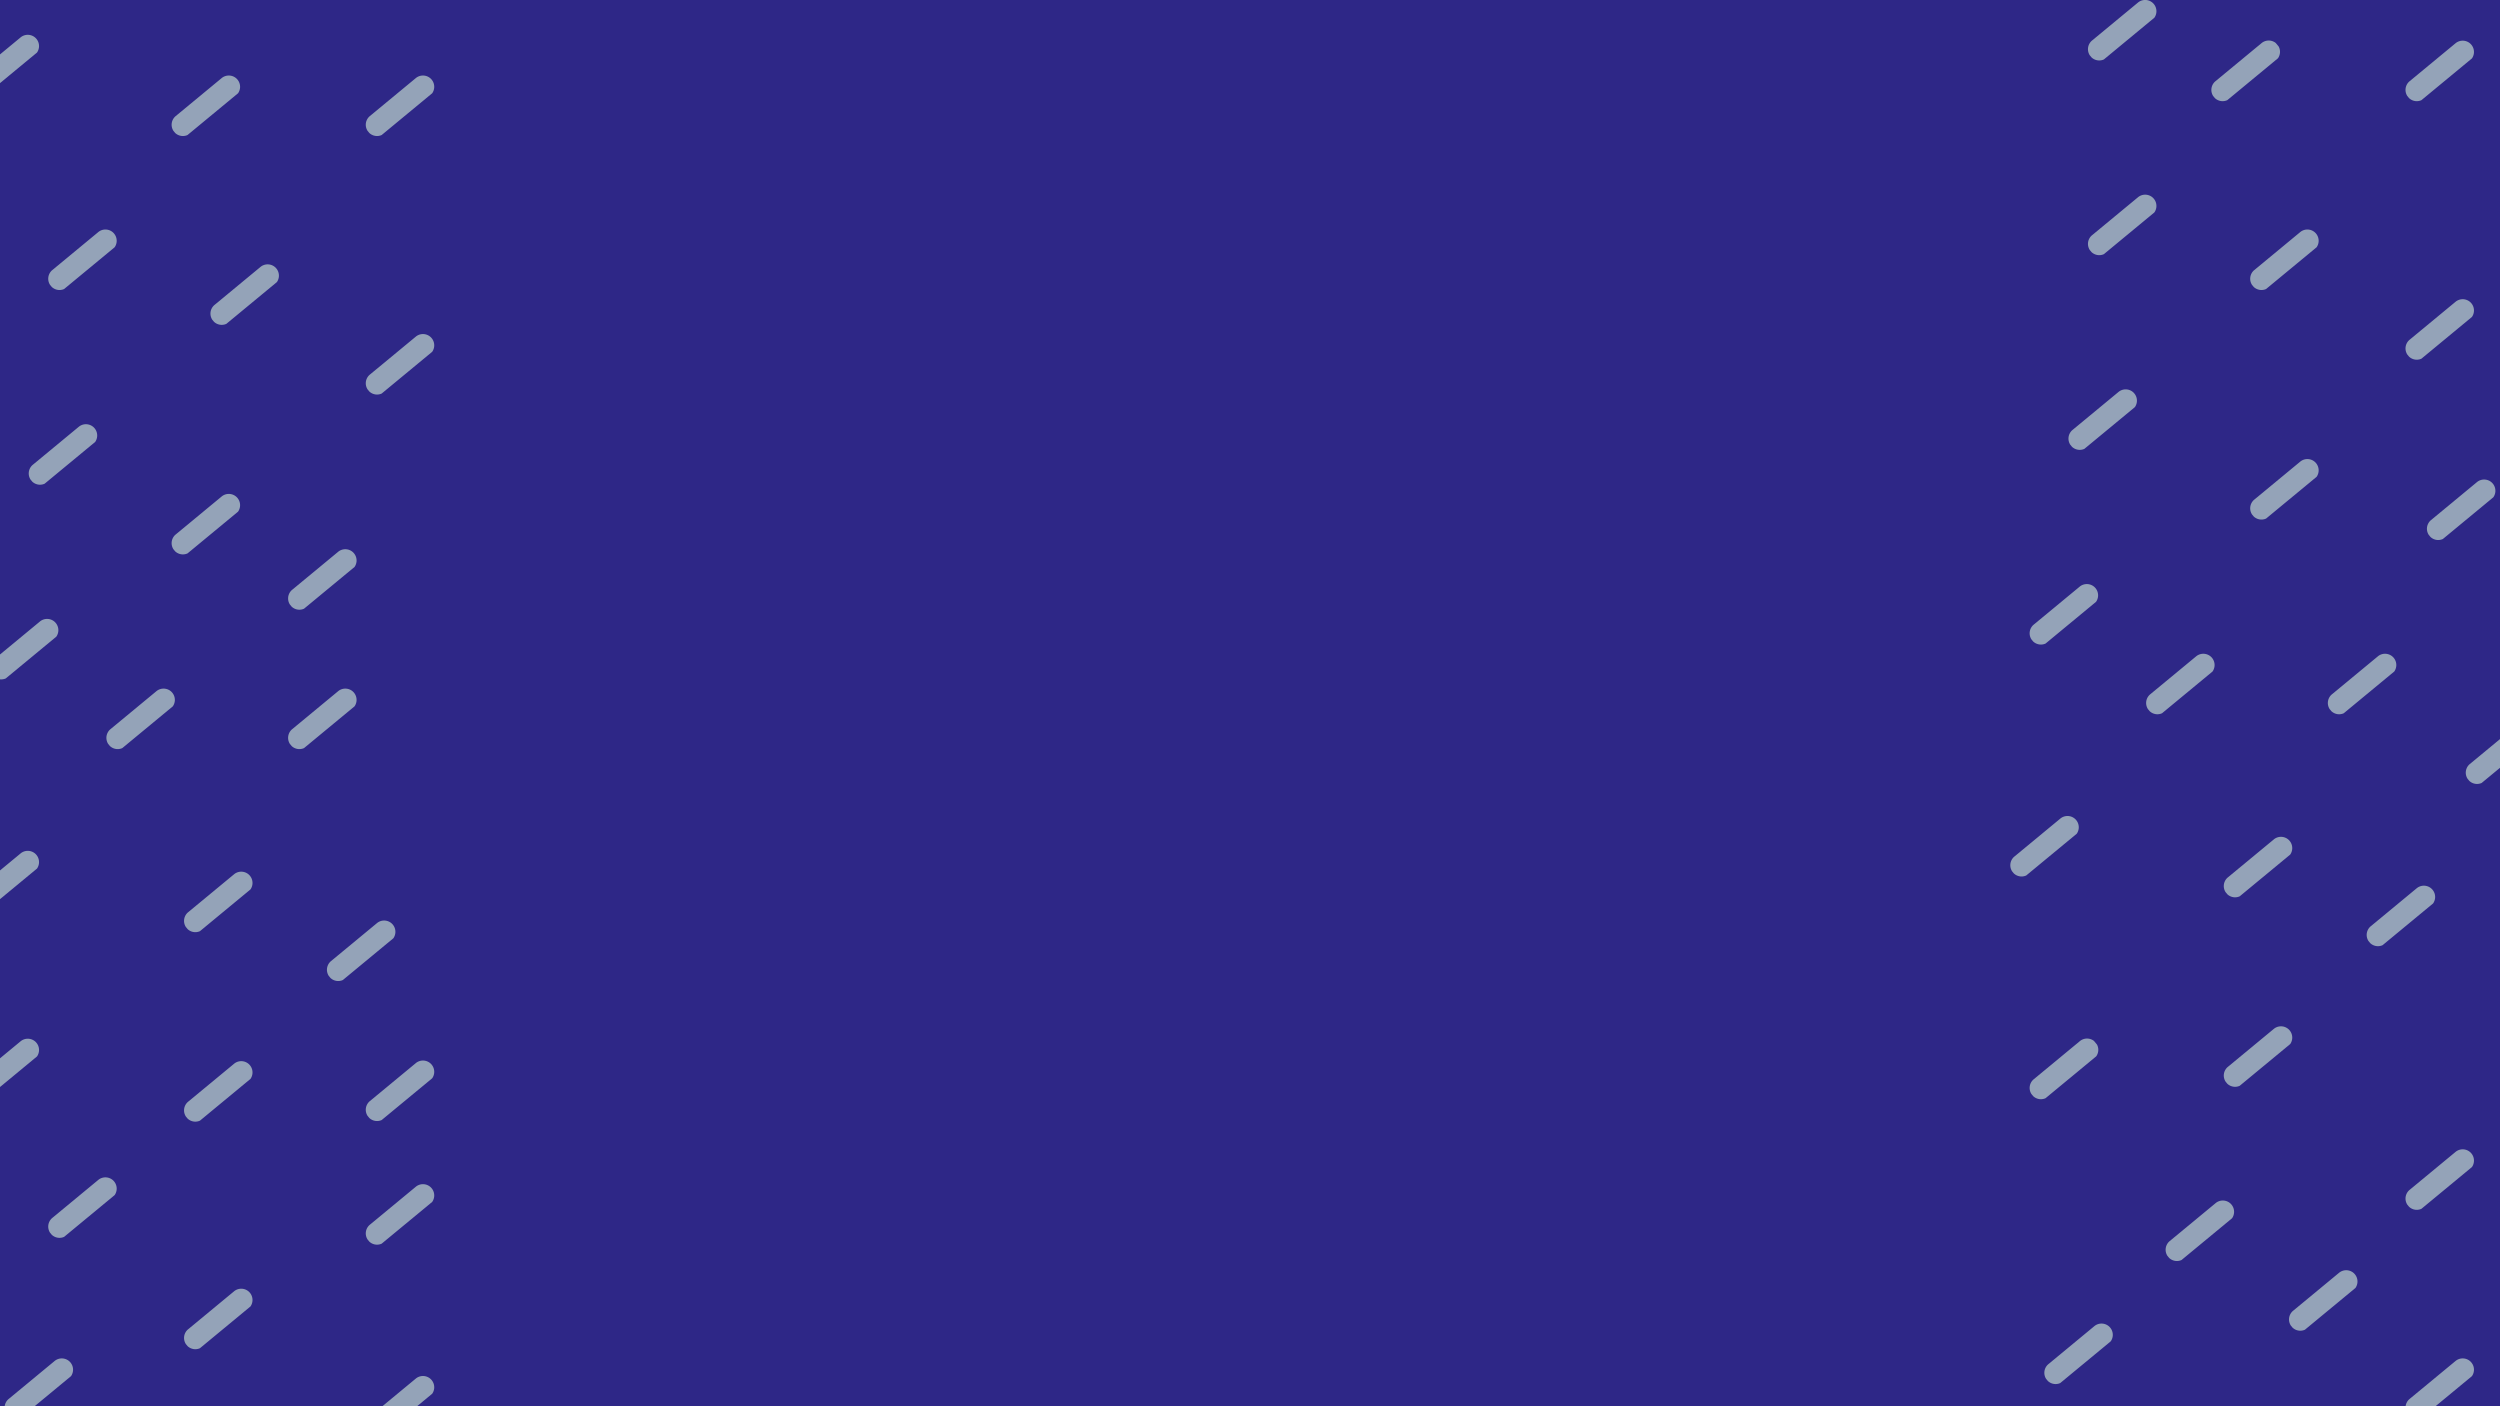 <svg xmlns="http://www.w3.org/2000/svg" width="1920" viewBox="0 0 1440 810" height="1080" version="1.0"><defs><clipPath id="a"><path d="M648.434 633.527h49.207v49.211h-49.207Zm0 0"/></clipPath><clipPath id="b"><path d="M673.04 633.527c-13.59 0-24.606 11.016-24.606 24.606 0 13.59 11.015 24.605 24.605 24.605 13.586 0 24.602-11.015 24.602-24.605s-11.016-24.606-24.602-24.606Zm0 0"/></clipPath><clipPath id="c"><path d="M0 20h23v35H0Zm0 0"/></clipPath><clipPath id="d"><path d="m16.86 17.406 8.12 9.828-36.418 30.102-8.124-9.828Zm0 0"/></clipPath><clipPath id="e"><path d="m16.86 17.406 8.12 9.828-36.418 30.102-8.124-9.828Zm0 0"/></clipPath><clipPath id="f"><path d="M1202 0h41v35h-41Zm0 0"/></clipPath><clipPath id="g"><path d="m1236.48-2.668 8.122 9.828-36.418 30.102-8.125-9.825Zm0 0"/></clipPath><clipPath id="h"><path d="m1236.48-2.668 8.122 9.828-36.418 30.102-8.125-9.825Zm0 0"/></clipPath><clipPath id="i"><path d="M27 132h41v36H27Zm0 0"/></clipPath><clipPath id="j"><path d="m61.59 129.555 8.125 9.828-36.422 30.101-8.121-9.828Zm0 0"/></clipPath><clipPath id="k"><path d="m61.59 129.555 8.125 9.828-36.422 30.101-8.121-9.828Zm0 0"/></clipPath><clipPath id="l"><path d="M1202 112h41v35h-41Zm0 0"/></clipPath><clipPath id="m"><path d="m1236.48 109.484 8.122 9.825-36.418 30.105-8.125-9.828Zm0 0"/></clipPath><clipPath id="n"><path d="m1236.48 109.484 8.122 9.825-36.418 30.105-8.125-9.828Zm0 0"/></clipPath><clipPath id="o"><path d="M98 43h41v36H98Zm0 0"/></clipPath><clipPath id="p"><path d="m132.664 40.855 8.125 9.829-36.422 30.101-8.12-9.828Zm0 0"/></clipPath><clipPath id="q"><path d="m132.664 40.855 8.125 9.829-36.422 30.101-8.12-9.828Zm0 0"/></clipPath><clipPath id="r"><path d="M1273 23h41v36h-41Zm0 0"/></clipPath><clipPath id="s"><path d="m1307.555 20.785 8.12 9.828-36.417 30.102-8.125-9.828Zm0 0"/></clipPath><clipPath id="t"><path d="m1307.555 20.785 8.12 9.828-36.417 30.102-8.125-9.828Zm0 0"/></clipPath><clipPath id="u"><path d="M16 244h40v36H16Zm0 0"/></clipPath><clipPath id="v"><path d="m50.36 241.703 8.124 9.828-36.422 30.102-8.12-9.828Zm0 0"/></clipPath><clipPath id="w"><path d="m50.36 241.703 8.124 9.828-36.422 30.102-8.12-9.828Zm0 0"/></clipPath><clipPath id="x"><path d="M1191 224h40v36h-40Zm0 0"/></clipPath><clipPath id="y"><path d="m1225.246 221.633 8.125 9.828-36.422 30.101-8.12-9.828Zm0 0"/></clipPath><clipPath id="z"><path d="m1225.246 221.633 8.125 9.828-36.422 30.101-8.12-9.828Zm0 0"/></clipPath><clipPath id="A"><path d="M98 284h41v36H98Zm0 0"/></clipPath><clipPath id="B"><path d="m132.664 281.848 8.125 9.828-36.422 30.101-8.12-9.828Zm0 0"/></clipPath><clipPath id="C"><path d="m132.664 281.848 8.125 9.828-36.422 30.101-8.12-9.828Zm0 0"/></clipPath><clipPath id="D"><path d="M1296 264h40v36h-40Zm0 0"/></clipPath><clipPath id="E"><path d="m1329.918 261.777 8.125 9.825-36.422 30.105-8.121-9.828Zm0 0"/></clipPath><clipPath id="F"><path d="m1329.918 261.777 8.125 9.825-36.422 30.105-8.121-9.828Zm0 0"/></clipPath><clipPath id="G"><path d="M0 356h34v36H0Zm0 0"/></clipPath><clipPath id="H"><path d="m27.992 353.848 8.125 9.828-36.422 30.101-8.12-9.828Zm0 0"/></clipPath><clipPath id="I"><path d="m27.992 353.848 8.125 9.828-36.422 30.101-8.12-9.828Zm0 0"/></clipPath><clipPath id="J"><path d="M1169 336h40v36h-40Zm0 0"/></clipPath><clipPath id="K"><path d="m1202.883 333.777 8.12 9.825-36.417 30.105-8.125-9.828Zm0 0"/></clipPath><clipPath id="L"><path d="m1202.883 333.777 8.12 9.825-36.417 30.105-8.125-9.828Zm0 0"/></clipPath><clipPath id="M"><path d="M121 152h40v36h-40Zm0 0"/></clipPath><clipPath id="N"><path d="m155.031 149.625 8.121 9.828-36.418 30.102-8.125-9.825Zm0 0"/></clipPath><clipPath id="O"><path d="m155.031 149.625 8.121 9.828-36.418 30.102-8.125-9.825Zm0 0"/></clipPath><clipPath id="P"><path d="M1296 132h40v36h-40Zm0 0"/></clipPath><clipPath id="Q"><path d="m1329.918 129.555 8.125 9.828-36.422 30.101-8.121-9.828Zm0 0"/></clipPath><clipPath id="R"><path d="m1329.918 129.555 8.125 9.828-36.422 30.101-8.121-9.828Zm0 0"/></clipPath><clipPath id="S"><path d="M61 396h40v36H61Zm0 0"/></clipPath><clipPath id="T"><path d="m95.09 393.992 8.125 9.828-36.422 30.102-8.121-9.828Zm0 0"/></clipPath><clipPath id="U"><path d="m95.09 393.992 8.125 9.828-36.422 30.102-8.121-9.828Zm0 0"/></clipPath><clipPath id="V"><path d="M1236 376h40v36h-40Zm0 0"/></clipPath><clipPath id="W"><path d="m1269.98 373.918 8.122 9.828-36.418 30.102-8.125-9.825Zm0 0"/></clipPath><clipPath id="X"><path d="m1269.98 373.918 8.122 9.828-36.418 30.102-8.125-9.825Zm0 0"/></clipPath><clipPath id="Y"><path d="M0 490h23v35H0Zm0 0"/></clipPath><clipPath id="Z"><path d="m16.86 487.438 8.12 9.828-36.418 30.101-8.124-9.828Zm0 0"/></clipPath><clipPath id="aa"><path d="m16.86 487.438 8.12 9.828-36.418 30.101-8.124-9.828Zm0 0"/></clipPath><clipPath id="ab"><path d="M1157 470h41v35h-41Zm0 0"/></clipPath><clipPath id="ac"><path d="m1191.746 467.367 8.125 9.828-36.422 30.102-8.12-9.828Zm0 0"/></clipPath><clipPath id="ad"><path d="m1191.746 467.367 8.125 9.828-36.422 30.102-8.12-9.828Zm0 0"/></clipPath><clipPath id="ae"><path d="M165 316h41v36h-41Zm0 0"/></clipPath><clipPath id="af"><path d="m199.762 313.703 8.125 9.828-36.422 30.102-8.121-9.828Zm0 0"/></clipPath><clipPath id="ag"><path d="m199.762 313.703 8.125 9.828-36.422 30.102-8.121-9.828Zm0 0"/></clipPath><clipPath id="ah"><path d="M1397 276h41v36h-41Zm0 0"/></clipPath><clipPath id="ai"><path d="m1431.727 273.559 8.12 9.828-36.417 30.105-8.125-9.828Zm0 0"/></clipPath><clipPath id="aj"><path d="m1431.727 273.559 8.12 9.828-36.417 30.105-8.125-9.828Zm0 0"/></clipPath><clipPath id="ak"><path d="M106 502h40v35h-40Zm0 0"/></clipPath><clipPath id="al"><path d="m139.824 499.438 8.121 9.828-36.418 30.101-8.125-9.828Zm0 0"/></clipPath><clipPath id="am"><path d="m139.824 499.438 8.121 9.828-36.418 30.101-8.125-9.828Zm0 0"/></clipPath><clipPath id="an"><path d="M1280 482h41v35h-41Zm0 0"/></clipPath><clipPath id="ao"><path d="m1314.71 479.367 8.122 9.828-36.418 30.102-8.125-9.828Zm0 0"/></clipPath><clipPath id="ap"><path d="m1314.71 479.367 8.122 9.828-36.418 30.102-8.125-9.828Zm0 0"/></clipPath><clipPath id="aq"><path d="M210 192h41v36h-41Zm0 0"/></clipPath><clipPath id="ar"><path d="m244.496 189.77 8.121 9.828-36.418 30.101-8.125-9.828Zm0 0"/></clipPath><clipPath id="as"><path d="m244.496 189.77 8.121 9.828-36.418 30.101-8.125-9.828Zm0 0"/></clipPath><clipPath id="at"><path d="M1385 172h41v36h-41Zm0 0"/></clipPath><clipPath id="au"><path d="m1419.383 169.7 8.12 9.827-36.417 30.102-8.125-9.828Zm0 0"/></clipPath><clipPath id="av"><path d="m1419.383 169.7 8.12 9.827-36.417 30.102-8.125-9.828Zm0 0"/></clipPath><clipPath id="aw"><path d="M210 43h41v36h-41Zm0 0"/></clipPath><clipPath id="ax"><path d="m244.496 40.855 8.121 9.829L216.2 80.785l-8.125-9.828Zm0 0"/></clipPath><clipPath id="ay"><path d="m244.496 40.855 8.121 9.829L216.2 80.785l-8.125-9.828Zm0 0"/></clipPath><clipPath id="az"><path d="M1385 23h41v36h-41Zm0 0"/></clipPath><clipPath id="aA"><path d="m1419.383 20.785 8.12 9.828-36.417 30.102-8.125-9.828Zm0 0"/></clipPath><clipPath id="aB"><path d="m1419.383 20.785 8.12 9.828-36.417 30.102-8.125-9.828Zm0 0"/></clipPath><clipPath id="aC"><path d="M0 598h23v36H0Zm0 0"/></clipPath><clipPath id="aD"><path d="m16.86 595.652 8.12 9.828-36.418 30.102-8.124-9.824Zm0 0"/></clipPath><clipPath id="aE"><path d="m16.86 595.652 8.12 9.828-36.418 30.102-8.124-9.824Zm0 0"/></clipPath><clipPath id="aF"><path d="M1169 598h40v36h-40Zm0 0"/></clipPath><clipPath id="aG"><path d="m1202.883 595.652 8.12 9.828-36.417 30.102-8.125-9.824Zm0 0"/></clipPath><clipPath id="aH"><path d="m1202.883 595.652 8.12 9.828-36.417 30.102-8.125-9.824Zm0 0"/></clipPath><clipPath id="aI"><path d="M165 396h41v36h-41Zm0 0"/></clipPath><clipPath id="aJ"><path d="m199.762 393.992 8.125 9.828-36.422 30.102-8.121-9.828Zm0 0"/></clipPath><clipPath id="aK"><path d="m199.762 393.992 8.125 9.828-36.422 30.102-8.121-9.828Zm0 0"/></clipPath><clipPath id="aL"><path d="M1340 376h41v36h-41Zm0 0"/></clipPath><clipPath id="aM"><path d="m1374.652 373.918 8.121 9.828-36.418 30.102-8.125-9.825Zm0 0"/></clipPath><clipPath id="aN"><path d="m1374.652 373.918 8.121 9.828-36.418 30.102-8.125-9.825Zm0 0"/></clipPath><clipPath id="aO"><path d="M106 611h40v36h-40Zm0 0"/></clipPath><clipPath id="aP"><path d="m139.824 608.582 8.121 9.828-36.418 30.102-8.125-9.828Zm0 0"/></clipPath><clipPath id="aQ"><path d="m139.824 608.582 8.121 9.828-36.418 30.102-8.125-9.828Zm0 0"/></clipPath><clipPath id="aR"><path d="M1280 591h41v36h-41Zm0 0"/></clipPath><clipPath id="aS"><path d="m1314.71 588.512 8.122 9.824-36.418 30.105-8.125-9.828Zm0 0"/></clipPath><clipPath id="aT"><path d="m1314.71 588.512 8.122 9.824-36.418 30.105-8.125-9.828Zm0 0"/></clipPath><clipPath id="aU"><path d="M210 610h41v36h-41Zm0 0"/></clipPath><clipPath id="aV"><path d="m244.496 608.227 8.121 9.828-36.418 30.101-8.125-9.828Zm0 0"/></clipPath><clipPath id="aW"><path d="m244.496 608.227 8.121 9.828-36.418 30.101-8.125-9.828Zm0 0"/></clipPath><clipPath id="aX"><path d="M1420 416h20v36h-20Zm0 0"/></clipPath><clipPath id="aY"><path d="m1454.09 414.063 8.125 9.828-36.422 30.101-8.121-9.828Zm0 0"/></clipPath><clipPath id="aZ"><path d="m1454.09 414.063 8.125 9.828-36.422 30.101-8.121-9.828Zm0 0"/></clipPath><clipPath id="ba"><path d="M27 678h41v36H27Zm0 0"/></clipPath><clipPath id="bb"><path d="m61.59 675.512 8.125 9.824-36.422 30.105-8.121-9.828Zm0 0"/></clipPath><clipPath id="bc"><path d="m61.59 675.512 8.125 9.824-36.422 30.105-8.121-9.828Zm0 0"/></clipPath><clipPath id="bd"><path d="M1247 691h40v36h-40Zm0 0"/></clipPath><clipPath id="be"><path d="m1281.21 688.855 8.122 9.829-36.418 30.101-8.125-9.828Zm0 0"/></clipPath><clipPath id="bf"><path d="m1281.21 688.855 8.122 9.829-36.418 30.101-8.125-9.828Zm0 0"/></clipPath><clipPath id="bg"><path d="M106 742h40v36h-40Zm0 0"/></clipPath><clipPath id="bh"><path d="m139.824 739.652 8.121 9.828-36.418 30.102-8.125-9.824Zm0 0"/></clipPath><clipPath id="bi"><path d="m139.824 739.652 8.121 9.828-36.418 30.102-8.125-9.824Zm0 0"/></clipPath><clipPath id="bj"><path d="M1318 731h40v36h-40Zm0 0"/></clipPath><clipPath id="bk"><path d="m1352.285 729 8.121 9.828-36.418 30.102-8.125-9.828Zm0 0"/></clipPath><clipPath id="bl"><path d="m1352.285 729 8.121 9.828-36.418 30.102-8.125-9.828Zm0 0"/></clipPath><clipPath id="bm"><path d="M188 530h40v36h-40Zm0 0"/></clipPath><clipPath id="bn"><path d="m222.129 527.582 8.121 9.828-36.418 30.102-8.125-9.828Zm0 0"/></clipPath><clipPath id="bo"><path d="m222.129 527.582 8.121 9.828-36.418 30.102-8.125-9.828Zm0 0"/></clipPath><clipPath id="bp"><path d="M1363 510h40v36h-40Zm0 0"/></clipPath><clipPath id="bq"><path d="m1397.016 507.512 8.125 9.824-36.422 30.105-8.121-9.828Zm0 0"/></clipPath><clipPath id="br"><path d="m1397.016 507.512 8.125 9.824-36.422 30.105-8.121-9.828Zm0 0"/></clipPath><clipPath id="bs"><path d="M2 782h41v28H2Zm0 0"/></clipPath><clipPath id="bt"><path d="m36.457 779.797 8.121 9.828L8.16 819.727l-8.125-9.829Zm0 0"/></clipPath><clipPath id="bu"><path d="m36.457 779.797 8.121 9.828L8.16 819.727l-8.125-9.829Zm0 0"/></clipPath><clipPath id="bv"><path d="M1177 762h40v36h-40Zm0 0"/></clipPath><clipPath id="bw"><path d="m1211.344 759.727 8.125 9.828-36.422 30.101-8.121-9.828Zm0 0"/></clipPath><clipPath id="bx"><path d="m1211.344 759.727 8.125 9.828-36.422 30.101-8.121-9.828Zm0 0"/></clipPath><clipPath id="by"><path d="M210 682h41v35h-41Zm0 0"/></clipPath><clipPath id="bz"><path d="m244.496 679.438 8.121 9.828-36.418 30.101-8.125-9.828Zm0 0"/></clipPath><clipPath id="bA"><path d="m244.496 679.438 8.121 9.828-36.418 30.101-8.125-9.828Zm0 0"/></clipPath><clipPath id="bB"><path d="M1385 662h41v35h-41Zm0 0"/></clipPath><clipPath id="bC"><path d="m1419.383 659.367 8.12 9.828-36.417 30.102-8.125-9.828Zm0 0"/></clipPath><clipPath id="bD"><path d="m1419.383 659.367 8.12 9.828-36.417 30.102-8.125-9.828Zm0 0"/></clipPath><clipPath id="bE"><path d="M210 792h41v18h-41Zm0 0"/></clipPath><clipPath id="bF"><path d="m244.496 789.93 8.121 9.824-36.418 30.105-8.125-9.828Zm0 0"/></clipPath><clipPath id="bG"><path d="m244.496 789.93 8.121 9.824-36.418 30.105-8.125-9.828Zm0 0"/></clipPath><clipPath id="bH"><path d="M1385 782h41v28h-41Zm0 0"/></clipPath><clipPath id="bI"><path d="m1419.383 779.797 8.12 9.828-36.417 30.102-8.125-9.829Zm0 0"/></clipPath><clipPath id="bJ"><path d="m1419.383 779.797 8.12 9.828-36.417 30.102-8.125-9.829Zm0 0"/></clipPath></defs><path fill="#fff" d="M-144-81h1728v972H-144z"/><path fill="#2e2787" d="M-144-81h1728v972H-144z"/><g clip-path="url(#a)"><g clip-path="url(#b)"><path fill="#2e2787" d="M648.434 633.527h49.207v49.211h-49.207Zm0 0"/></g></g><g clip-path="url(#c)"><g clip-path="url(#d)"><g clip-path="url(#e)"><path fill="#94a3b8" d="M-15.46 52.543a6.489 6.489 0 0 1 .866-9.137L11.86 21.543a6.485 6.485 0 0 1 9.137.867 6.484 6.484 0 0 1-.867 9.133L-6.324 53.41a6.489 6.489 0 0 1-9.137-.867Zm0 0"/></g></g></g><g clip-path="url(#f)"><g clip-path="url(#g)"><g clip-path="url(#h)"><path fill="#94a3b8" d="M1204.16 32.469a6.48 6.48 0 0 1 .867-9.133l26.453-21.867a6.484 6.484 0 0 1 9.133.867 6.485 6.485 0 0 1-.867 9.137l-26.453 21.863a6.48 6.48 0 0 1-9.133-.867Zm0 0"/></g></g></g><g clip-path="url(#i)"><g clip-path="url(#j)"><g clip-path="url(#k)"><path fill="#94a3b8" d="M29.27 164.691a6.489 6.489 0 0 1 .867-9.136L56.59 133.69a6.485 6.485 0 0 1 9.137.868 6.489 6.489 0 0 1-.868 9.136L38.406 165.56a6.489 6.489 0 0 1-9.136-.868Zm0 0"/></g></g></g><g clip-path="url(#l)"><g clip-path="url(#m)"><g clip-path="url(#n)"><path fill="#94a3b8" d="M1204.16 144.617a6.48 6.48 0 0 1 .867-9.133l26.453-21.863a6.48 6.48 0 0 1 9.133.867 6.48 6.48 0 0 1-.867 9.133l-26.453 21.867a6.485 6.485 0 0 1-9.133-.87Zm0 0"/></g></g></g><g clip-path="url(#o)"><g clip-path="url(#p)"><g clip-path="url(#q)"><path fill="#94a3b8" d="M100.344 75.992a6.49 6.49 0 0 1 .87-9.137l26.45-21.863a6.489 6.489 0 0 1 9.137.867 6.485 6.485 0 0 1-.867 9.137L109.48 76.86a6.486 6.486 0 0 1-9.136-.867Zm0 0"/></g></g></g><g clip-path="url(#r)"><g clip-path="url(#s)"><g clip-path="url(#t)"><path fill="#94a3b8" d="M1275.234 55.922a6.485 6.485 0 0 1 .868-9.137l26.453-21.863a6.49 6.49 0 1 1 8.266 10.004l-26.454 21.863a6.484 6.484 0 0 1-9.133-.867Zm0 0"/></g></g></g><g clip-path="url(#u)"><g clip-path="url(#v)"><g clip-path="url(#w)"><path fill="#94a3b8" d="M18.04 276.84a6.49 6.49 0 0 1 .866-9.137L45.36 245.84a6.489 6.489 0 0 1 9.137.867 6.489 6.489 0 0 1-.867 9.137l-26.453 21.863a6.485 6.485 0 0 1-9.137-.867Zm0 0"/></g></g></g><g clip-path="url(#x)"><g clip-path="url(#y)"><g clip-path="url(#z)"><path fill="#94a3b8" d="M1192.926 256.77a6.49 6.49 0 0 1 .87-9.137l26.454-21.863a6.48 6.48 0 0 1 9.133.867 6.486 6.486 0 0 1-.867 9.136l-26.454 21.864a6.49 6.49 0 0 1-9.136-.867Zm0 0"/></g></g></g><g clip-path="url(#A)"><g clip-path="url(#B)"><g clip-path="url(#C)"><path fill="#94a3b8" d="M100.344 316.984a6.49 6.49 0 0 1 .87-9.136l26.45-21.864a6.489 6.489 0 0 1 9.137.868 6.485 6.485 0 0 1-.867 9.136l-26.454 21.864a6.49 6.49 0 0 1-9.136-.868Zm0 0"/></g></g></g><g clip-path="url(#D)"><g clip-path="url(#E)"><g clip-path="url(#F)"><path fill="#94a3b8" d="M1297.598 296.914a6.49 6.49 0 0 1 .87-9.137l26.45-21.863a6.485 6.485 0 0 1 9.137.867 6.48 6.48 0 0 1-.868 9.133l-26.453 21.867a6.493 6.493 0 0 1-9.136-.867Zm0 0"/></g></g></g><g clip-path="url(#G)"><g clip-path="url(#H)"><g clip-path="url(#I)"><path fill="#94a3b8" d="M-4.324 388.984a6.485 6.485 0 0 1 .867-9.136l26.453-21.864a6.484 6.484 0 0 1 9.133.868 6.485 6.485 0 0 1-.867 9.136L4.809 389.852a6.484 6.484 0 0 1-9.133-.868Zm0 0"/></g></g></g><g clip-path="url(#J)"><g clip-path="url(#K)"><g clip-path="url(#L)"><path fill="#94a3b8" d="M1170.563 368.914a6.485 6.485 0 0 1 .867-9.137l26.453-21.863a6.486 6.486 0 0 1 9.137.867 6.485 6.485 0 0 1-.872 9.133l-26.449 21.867a6.492 6.492 0 0 1-9.137-.867Zm0 0"/></g></g></g><g clip-path="url(#M)"><g clip-path="url(#N)"><g clip-path="url(#O)"><path fill="#94a3b8" d="M122.71 184.762a6.484 6.484 0 0 1 .868-9.133l26.453-21.867a6.489 6.489 0 0 1 9.137.867 6.489 6.489 0 0 1-.867 9.137l-26.453 21.863a6.485 6.485 0 0 1-9.137-.867Zm0 0"/></g></g></g><g clip-path="url(#P)"><g clip-path="url(#Q)"><g clip-path="url(#R)"><path fill="#94a3b8" d="M1297.598 164.691a6.49 6.49 0 0 1 .87-9.136l26.45-21.864a6.485 6.485 0 0 1 9.137.868 6.485 6.485 0 0 1-.868 9.136l-26.453 21.864a6.49 6.49 0 0 1-9.136-.868Zm0 0"/></g></g></g><g clip-path="url(#S)"><g clip-path="url(#T)"><g clip-path="url(#U)"><path fill="#94a3b8" d="M62.77 429.129a6.49 6.49 0 0 1 .87-9.137l26.45-21.863a6.485 6.485 0 0 1 9.137.867 6.486 6.486 0 0 1-.868 9.137l-26.453 21.863a6.49 6.49 0 0 1-9.136-.867Zm0 0"/></g></g></g><g clip-path="url(#V)"><g clip-path="url(#W)"><g clip-path="url(#X)"><path fill="#94a3b8" d="M1237.66 409.055a6.48 6.48 0 0 1 .867-9.133l26.453-21.867a6.493 6.493 0 0 1 9.137.867 6.49 6.49 0 0 1-.87 9.137l-26.454 21.863a6.48 6.48 0 0 1-9.133-.867Zm0 0"/></g></g></g><g clip-path="url(#Y)"><g clip-path="url(#Z)"><g clip-path="url(#aa)"><path fill="#94a3b8" d="M-15.46 522.574a6.49 6.49 0 0 1 .866-9.136l26.453-21.864a6.489 6.489 0 0 1 9.137.867 6.489 6.489 0 0 1-.867 9.137l-26.453 21.863a6.485 6.485 0 0 1-9.137-.867Zm0 0"/></g></g></g><g clip-path="url(#ab)"><g clip-path="url(#ac)"><g clip-path="url(#ad)"><path fill="#94a3b8" d="M1159.426 502.504a6.49 6.49 0 0 1 .87-9.137l26.45-21.863a6.485 6.485 0 0 1 9.137.867 6.486 6.486 0 0 1-.867 9.137l-26.454 21.863a6.49 6.49 0 0 1-9.136-.867Zm0 0"/></g></g></g><g clip-path="url(#ae)"><g clip-path="url(#af)"><g clip-path="url(#ag)"><path fill="#94a3b8" d="M167.441 348.84a6.493 6.493 0 0 1 .868-9.137l26.453-21.863a6.489 6.489 0 0 1 9.136.867 6.485 6.485 0 0 1-.867 9.137l-26.453 21.863a6.486 6.486 0 0 1-9.137-.867Zm0 0"/></g></g></g><g clip-path="url(#ah)"><g clip-path="url(#ai)"><g clip-path="url(#aj)"><path fill="#94a3b8" d="M1399.406 308.695a6.48 6.48 0 0 1 .867-9.132l26.454-21.868a6.485 6.485 0 0 1 9.132.871 6.48 6.48 0 0 1-.867 9.133l-26.453 21.863a6.48 6.48 0 0 1-9.133-.867Zm0 0"/></g></g></g><g clip-path="url(#ak)"><g clip-path="url(#al)"><g clip-path="url(#am)"><path fill="#94a3b8" d="M107.504 534.574a6.486 6.486 0 0 1 .867-9.136l26.453-21.864a6.484 6.484 0 0 1 9.133.867 6.485 6.485 0 0 1-.867 9.137l-26.453 21.863a6.48 6.48 0 0 1-9.133-.867Zm0 0"/></g></g></g><g clip-path="url(#an)"><g clip-path="url(#ao)"><g clip-path="url(#ap)"><path fill="#94a3b8" d="M1282.39 514.504a6.489 6.489 0 0 1 .868-9.137l26.453-21.863a6.485 6.485 0 0 1 9.137.867 6.49 6.49 0 0 1-.868 9.137l-26.453 21.863a6.489 6.489 0 0 1-9.136-.867Zm0 0"/></g></g></g><g clip-path="url(#aq)"><g clip-path="url(#ar)"><g clip-path="url(#as)"><path fill="#94a3b8" d="M212.176 224.906a6.485 6.485 0 0 1 .867-9.136l26.453-21.864a6.484 6.484 0 0 1 9.133.867 6.485 6.485 0 0 1-.867 9.137l-26.453 21.863a6.48 6.48 0 0 1-9.133-.867Zm0 0"/></g></g></g><g clip-path="url(#at)"><g clip-path="url(#au)"><g clip-path="url(#av)"><path fill="#94a3b8" d="M1387.063 204.836a6.489 6.489 0 0 1 .867-9.137l26.453-21.863a6.485 6.485 0 0 1 9.137.867 6.49 6.49 0 0 1-.868 9.137l-26.453 21.863a6.489 6.489 0 0 1-9.137-.867Zm0 0"/></g></g></g><g clip-path="url(#aw)"><g clip-path="url(#ax)"><g clip-path="url(#ay)"><path fill="#94a3b8" d="M212.176 75.992a6.486 6.486 0 0 1 .867-9.137l26.453-21.863a6.484 6.484 0 0 1 9.133.867 6.485 6.485 0 0 1-.867 9.137L221.309 76.86a6.48 6.48 0 0 1-9.133-.867Zm0 0"/></g></g></g><g clip-path="url(#az)"><g clip-path="url(#aA)"><g clip-path="url(#aB)"><path fill="#94a3b8" d="M1387.063 55.922a6.489 6.489 0 0 1 .867-9.137l26.453-21.863a6.485 6.485 0 0 1 9.137.867 6.49 6.49 0 0 1-.868 9.137L1396.2 56.789a6.489 6.489 0 0 1-9.137-.867Zm0 0"/></g></g></g><g clip-path="url(#aC)"><g clip-path="url(#aD)"><g clip-path="url(#aE)"><path fill="#94a3b8" d="M-15.46 630.79a6.49 6.49 0 0 1 .866-9.138L11.86 599.79a6.489 6.489 0 0 1 9.137.867 6.489 6.489 0 0 1-.867 9.137l-26.453 21.863a6.485 6.485 0 0 1-9.137-.867Zm0 0"/></g></g></g><g clip-path="url(#aF)"><g clip-path="url(#aG)"><g clip-path="url(#aH)"><path fill="#94a3b8" d="M1170.563 630.79a6.486 6.486 0 0 1 .867-9.138l26.453-21.863a6.49 6.49 0 1 1 8.265 10.004l-26.449 21.863a6.485 6.485 0 0 1-9.137-.867Zm0 0"/></g></g></g><g clip-path="url(#aI)"><g clip-path="url(#aJ)"><g clip-path="url(#aK)"><path fill="#94a3b8" d="M167.441 429.129a6.492 6.492 0 0 1 .868-9.137l26.453-21.863a6.485 6.485 0 0 1 9.136.867 6.486 6.486 0 0 1-.867 9.137l-26.453 21.863a6.49 6.49 0 0 1-9.137-.867Zm0 0"/></g></g></g><g clip-path="url(#aL)"><g clip-path="url(#aM)"><g clip-path="url(#aN)"><path fill="#94a3b8" d="M1342.332 409.055a6.48 6.48 0 0 1 .867-9.133l26.453-21.867a6.488 6.488 0 0 1 9.133.867 6.485 6.485 0 0 1-.867 9.137l-26.453 21.863a6.48 6.48 0 0 1-9.133-.867Zm0 0"/></g></g></g><g clip-path="url(#aO)"><g clip-path="url(#aP)"><g clip-path="url(#aQ)"><path fill="#94a3b8" d="M107.504 643.719a6.485 6.485 0 0 1 .867-9.137l26.453-21.863a6.48 6.48 0 0 1 9.133.867 6.485 6.485 0 0 1-.867 9.137l-26.453 21.863a6.484 6.484 0 0 1-9.133-.867Zm0 0"/></g></g></g><g clip-path="url(#aR)"><g clip-path="url(#aS)"><g clip-path="url(#aT)"><path fill="#94a3b8" d="M1282.39 623.645a6.484 6.484 0 0 1 .868-9.133l26.453-21.867a6.49 6.49 0 0 1 9.137.87 6.484 6.484 0 0 1-.868 9.133l-26.453 21.868a6.49 6.49 0 0 1-9.136-.871Zm0 0"/></g></g></g><g clip-path="url(#aU)"><g clip-path="url(#aV)"><g clip-path="url(#aW)"><path fill="#94a3b8" d="M212.176 643.363a6.485 6.485 0 0 1 .867-9.136l26.453-21.864a6.48 6.48 0 0 1 9.133.867 6.48 6.48 0 0 1-.867 9.133l-26.453 21.867a6.484 6.484 0 0 1-9.133-.867Zm0 0"/></g></g></g><g clip-path="url(#aX)"><g clip-path="url(#aY)"><g clip-path="url(#aZ)"><path fill="#94a3b8" d="M1421.77 449.2a6.49 6.49 0 0 1 .87-9.137l26.45-21.864a6.489 6.489 0 0 1 9.137.867 6.485 6.485 0 0 1-.868 9.137l-26.453 21.863a6.486 6.486 0 0 1-9.136-.867Zm0 0"/></g></g></g><g clip-path="url(#ba)"><g clip-path="url(#bb)"><g clip-path="url(#bc)"><path fill="#94a3b8" d="M29.27 710.645a6.484 6.484 0 0 1 .867-9.133l26.453-21.867a6.49 6.49 0 0 1 9.137.87 6.484 6.484 0 0 1-.868 9.133l-26.453 21.868a6.49 6.49 0 0 1-9.136-.871Zm0 0"/></g></g></g><g clip-path="url(#bd)"><g clip-path="url(#be)"><g clip-path="url(#bf)"><path fill="#94a3b8" d="M1248.89 723.992a6.486 6.486 0 0 1 .868-9.137l26.453-21.863a6.489 6.489 0 1 1 8.27 10.004l-26.454 21.863a6.485 6.485 0 0 1-9.136-.867Zm0 0"/></g></g></g><g clip-path="url(#bg)"><g clip-path="url(#bh)"><g clip-path="url(#bi)"><path fill="#94a3b8" d="M107.504 774.79a6.486 6.486 0 0 1 .867-9.138l26.453-21.863a6.484 6.484 0 0 1 9.133.867 6.485 6.485 0 0 1-.867 9.137l-26.453 21.863a6.48 6.48 0 0 1-9.133-.867Zm0 0"/></g></g></g><g clip-path="url(#bj)"><g clip-path="url(#bk)"><g clip-path="url(#bl)"><path fill="#94a3b8" d="M1319.965 764.137a6.489 6.489 0 0 1 .867-9.137l26.453-21.863a6.489 6.489 0 0 1 9.137.867 6.489 6.489 0 0 1-.867 9.137l-26.453 21.863a6.489 6.489 0 0 1-9.137-.867Zm0 0"/></g></g></g><g clip-path="url(#bm)"><g clip-path="url(#bn)"><g clip-path="url(#bo)"><path fill="#94a3b8" d="M189.809 562.719a6.489 6.489 0 0 1 .867-9.137l26.453-21.863a6.485 6.485 0 0 1 9.137.867 6.489 6.489 0 0 1-.868 9.137l-26.453 21.863a6.489 6.489 0 0 1-9.136-.867Zm0 0"/></g></g></g><g clip-path="url(#bp)"><g clip-path="url(#bq)"><g clip-path="url(#br)"><path fill="#94a3b8" d="M1364.695 542.645a6.488 6.488 0 0 1 .868-9.133l26.453-21.867a6.49 6.49 0 0 1 9.136.87 6.48 6.48 0 0 1-.867 9.133l-26.453 21.868a6.49 6.49 0 0 1-9.137-.871Zm0 0"/></g></g></g><g clip-path="url(#bs)"><g clip-path="url(#bt)"><g clip-path="url(#bu)"><path fill="#94a3b8" d="M4.137 814.934a6.489 6.489 0 0 1 .867-9.137l26.453-21.863a6.489 6.489 0 0 1 9.137.867 6.489 6.489 0 0 1-.867 9.136l-26.454 21.864a6.485 6.485 0 0 1-9.136-.867Zm0 0"/></g></g></g><g clip-path="url(#bv)"><g clip-path="url(#bw)"><g clip-path="url(#bx)"><path fill="#94a3b8" d="M1179.023 794.863a6.49 6.49 0 0 1 .872-9.136l26.449-21.864a6.485 6.485 0 0 1 9.136.867 6.48 6.48 0 0 1-.867 9.133l-26.453 21.867a6.49 6.49 0 0 1-9.137-.867Zm0 0"/></g></g></g><g clip-path="url(#by)"><g clip-path="url(#bz)"><g clip-path="url(#bA)"><path fill="#94a3b8" d="M212.176 714.574a6.486 6.486 0 0 1 .867-9.136l26.453-21.864a6.484 6.484 0 0 1 9.133.867 6.485 6.485 0 0 1-.867 9.137l-26.453 21.863a6.48 6.48 0 0 1-9.133-.867Zm0 0"/></g></g></g><g clip-path="url(#bB)"><g clip-path="url(#bC)"><g clip-path="url(#bD)"><path fill="#94a3b8" d="M1387.063 694.504a6.489 6.489 0 0 1 .867-9.137l26.453-21.863a6.485 6.485 0 0 1 9.137.867 6.49 6.49 0 0 1-.868 9.137L1396.2 695.37a6.489 6.489 0 0 1-9.137-.867Zm0 0"/></g></g></g><g clip-path="url(#bE)"><g clip-path="url(#bF)"><g clip-path="url(#bG)"><path fill="#94a3b8" d="M212.176 825.066a6.485 6.485 0 0 1 .867-9.136l26.453-21.864a6.48 6.48 0 0 1 9.133.868 6.48 6.48 0 0 1-.867 9.132l-26.453 21.868a6.488 6.488 0 0 1-9.133-.868Zm0 0"/></g></g></g><g clip-path="url(#bH)"><g clip-path="url(#bI)"><g clip-path="url(#bJ)"><path fill="#94a3b8" d="M1387.063 814.934a6.489 6.489 0 0 1 .867-9.137l26.453-21.863a6.489 6.489 0 0 1 9.137.867 6.489 6.489 0 0 1-.868 9.136l-26.453 21.864a6.485 6.485 0 0 1-9.137-.867Zm0 0"/></g></g></g></svg>